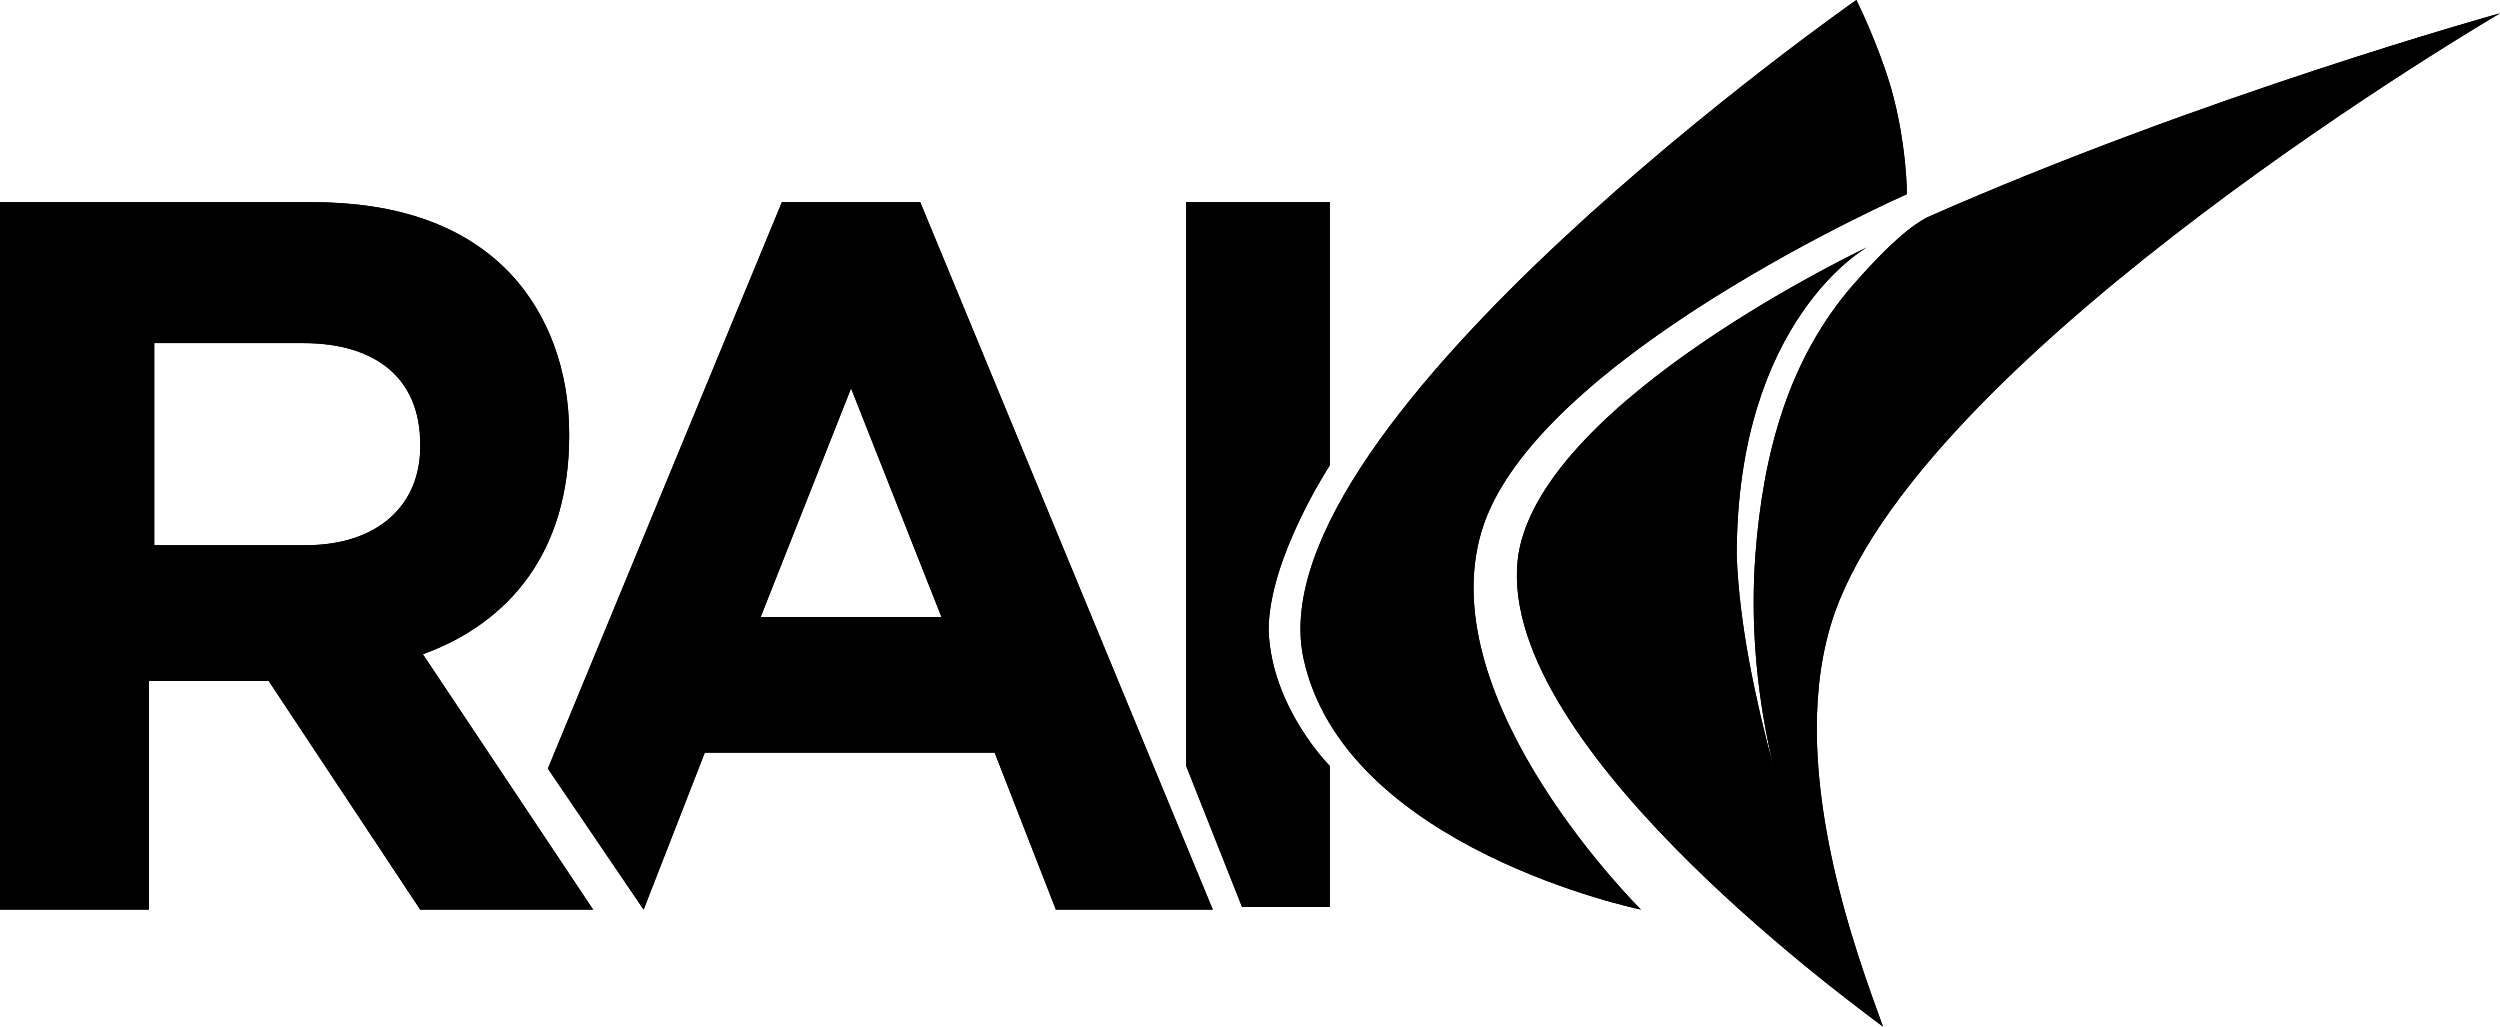 <?xml version="1.0" encoding="utf-8"?>
<!-- Generator: Adobe Illustrator 21.1.0, SVG Export Plug-In . SVG Version: 6.00 Build 0)  -->
<svg version="1.1" id="Layer_1" xmlns="http://www.w3.org/2000/svg" xmlns:xlink="http://www.w3.org/1999/xlink" x="0px" y="0px"
	 viewBox="0 0 94 38.6" style="enable-background:new 0 0 94 38.6;" xml:space="preserve">
<style type="text/css">
	.st0{clip-path:url(#SVGID_2_);}
</style>
<g>
	<defs>
		<path id="SVGID_1_" d="M44.6,7.6l5.4,0v9.9c0,0-2.3,3.5-2.3,6.2c0.1,2.9,2.3,5.1,2.3,5.1l0,5.3l-3.3,0l-2.1-5.3L44.6,7.6z
			 M35.4,23.2L32,14.6l-3.4,8.6L35.4,23.2z M29.4,7.6h5.2l11,26.6h-5.9l-2.3-5.9H26.5l-2.3,5.9l-3.6-5.3L29.4,7.6z M11.5,20.5
			c2.7,0,4.3-1.5,4.3-3.7v-0.1c0-2.5-1.7-3.8-4.4-3.8H5.8v7.6H11.5z M0,7.6h11.7c3.3,0,5.8,0.9,7.5,2.7c1.4,1.5,2.2,3.6,2.2,6v0.1
			c0,4.3-2.2,7-5.5,8.2l6.4,9.6l-6.5,0l-5.7-8.6H5.6v8.6H0V7.6z M61.7,34.2c0,0-11.2-2.3-12.7-9.5C47.2,15.8,69.8,0,69.8,0
			s0.8,1.6,1.3,3.3c0.6,2.1,0.6,4,0.6,4s-14.1,6.2-16,12.7C53.8,26.4,61.7,34.2,61.7,34.2z M66.7,28.9c-0.6-2.5-0.9-5.2-0.7-8
			c0.3-4,1.3-7.4,3.6-10.1c2-2.3,2.7-2.5,2.8-2.6C82.8,3.6,94,0.5,94,0.5S72.6,13,69,23c-2,5.6,0.9,13.1,1.8,15.6l0,0
			C69.2,37.4,56,27.7,57.1,20.8c1-5.8,13.1-11.5,13.1-11.5s-4.9,2.7-4.9,11.6C65.4,23.5,66,26.3,66.7,28.9L66.7,28.9z"/>
	</defs>
	<use xlink:href="#SVGID_1_"  style="overflow:visible;fill-rule:evenodd;clip-rule:evenodd;"/>
	<clipPath id="SVGID_2_">
		<use xlink:href="#SVGID_1_"  style="overflow:visible;"/>
	</clipPath>
	<rect x="-5" y="-5" class="st0" width="104" height="48.6"/>
</g>
</svg>
